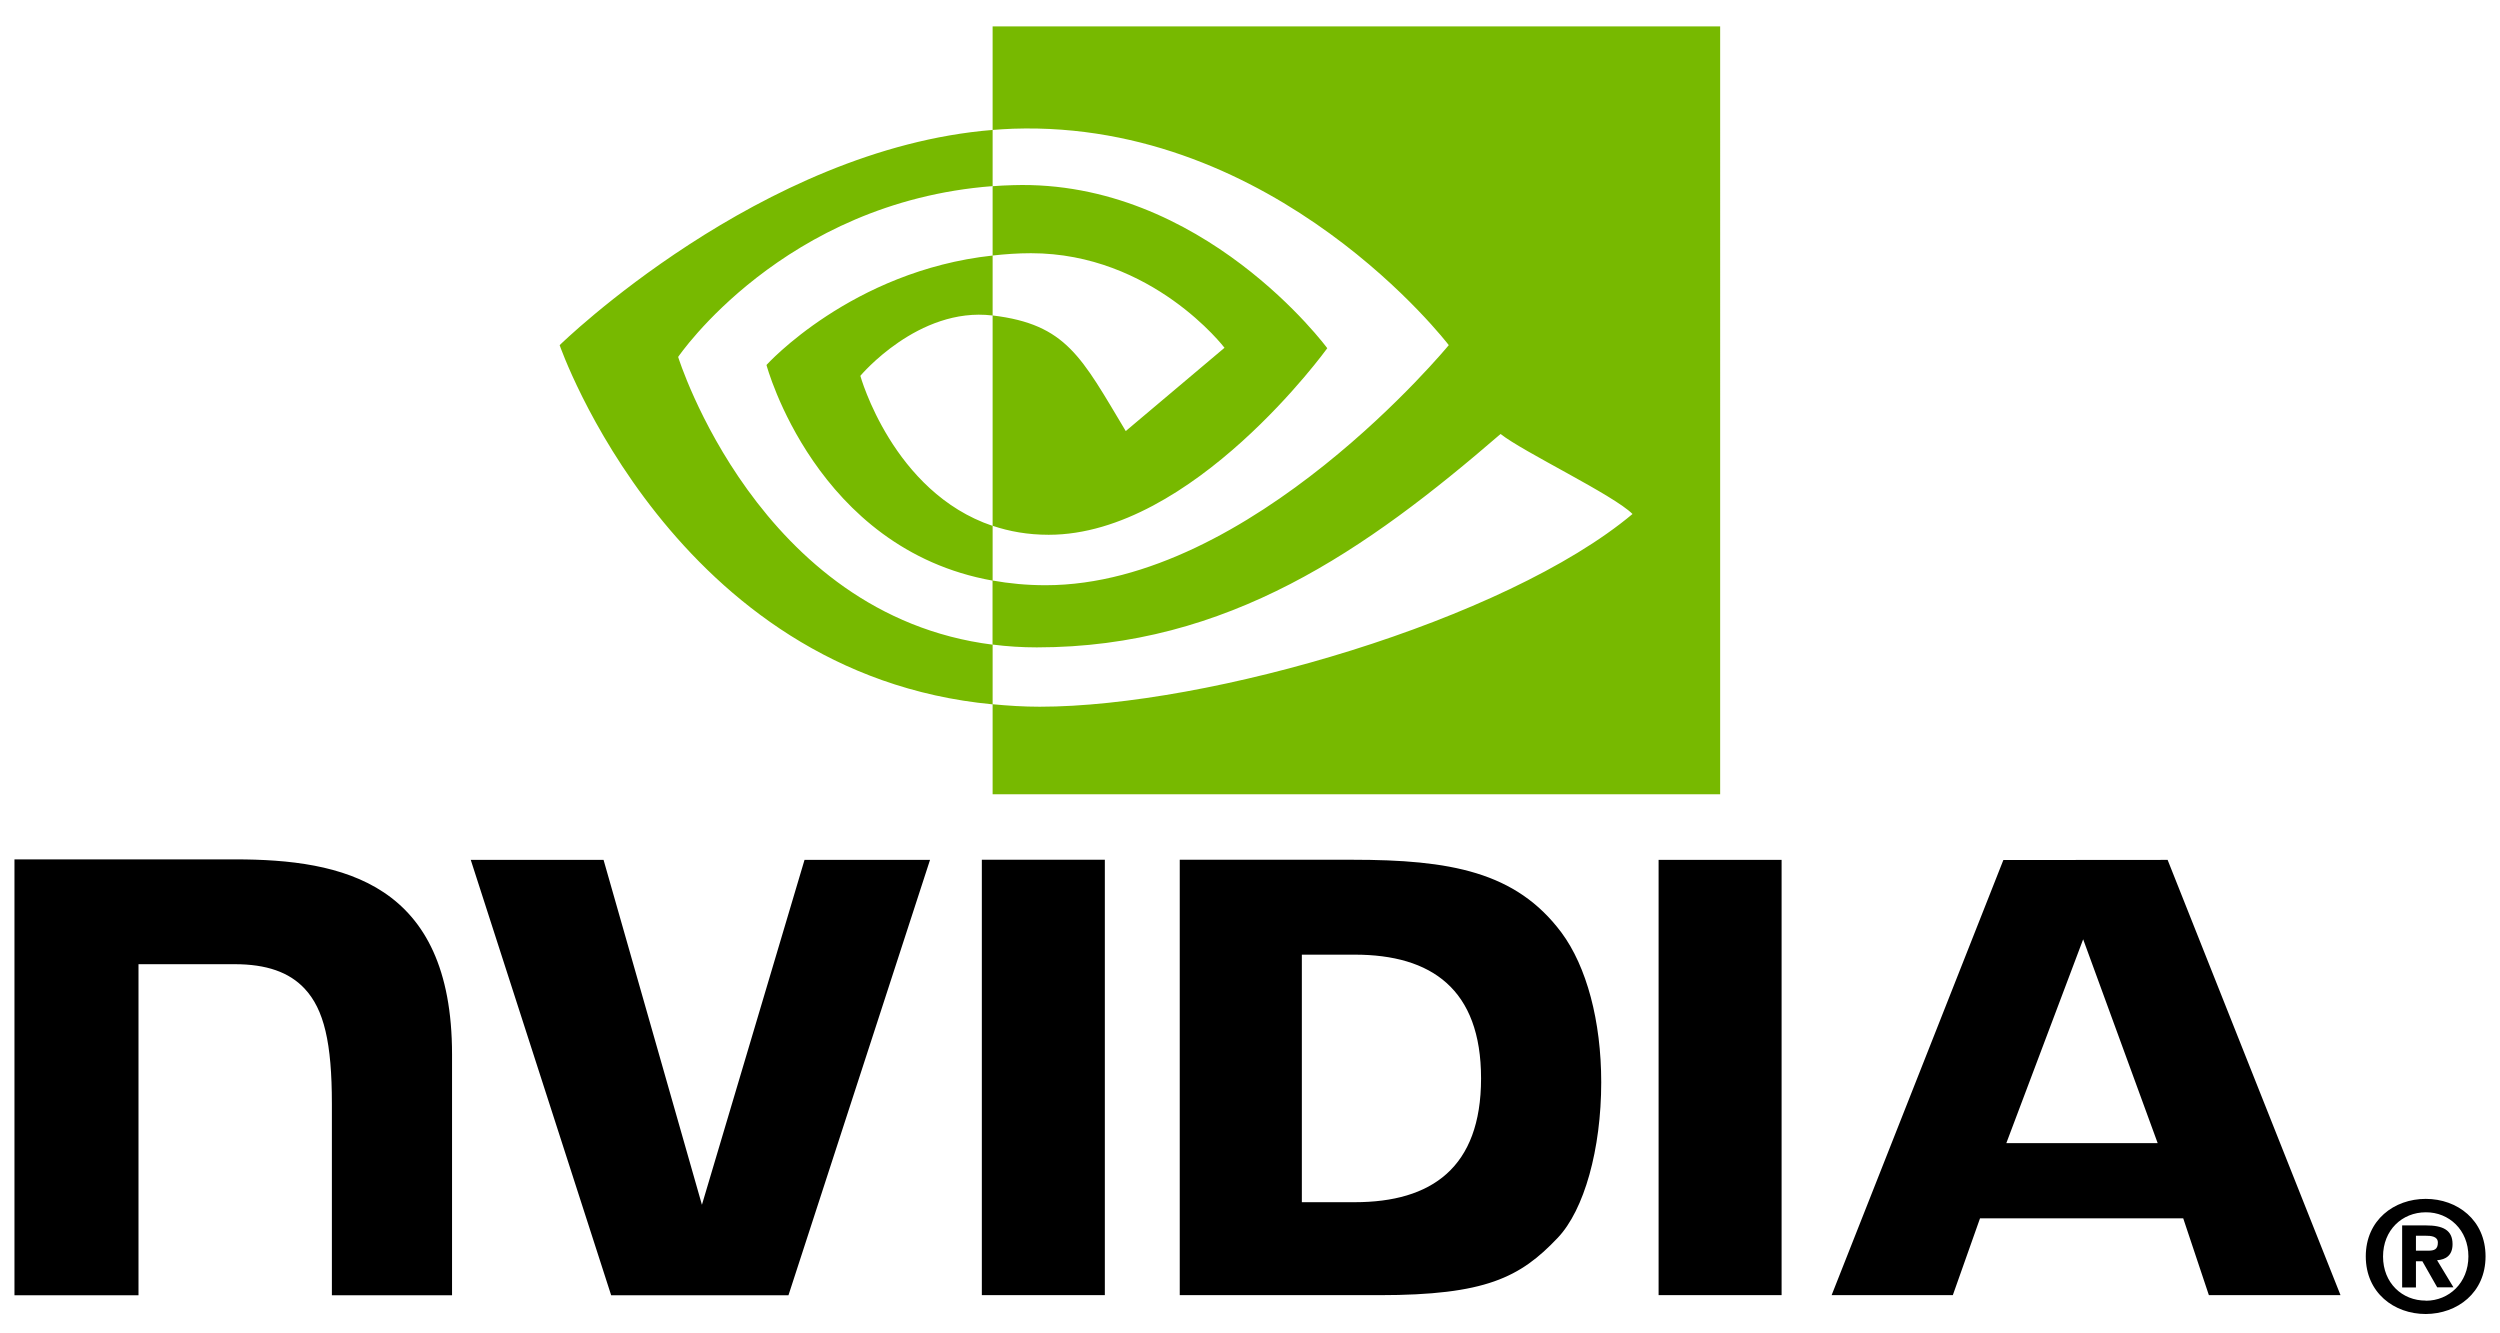 <?xml version="1.0" encoding="UTF-8"?>
<svg id="Layer_1" data-name="Layer 1" xmlns="http://www.w3.org/2000/svg" viewBox="0 0 2500 1333.48">
  <defs>
    <style>
      .cls-1 {
        fill: #77b900;
      }
    </style>
  </defs>
  <path d="m2468.4,1256.38c0,26.56-19.47,44.35-42.55,44.35v-.13c-23.72.13-42.81-17.66-42.81-44.09s19.08-44.22,42.81-44.22c23.08-.13,42.55,17.53,42.55,44.09h0Zm17.15,0c0-36.36-28.24-57.5-59.82-57.5s-59.95,21.14-59.95,57.5,28.24,57.63,59.95,57.63c31.59-.13,59.82-21.27,59.82-57.63m-69.62,4.9h6.45l14.83,26.04h16.25l-16.37-27.08c8.51-.64,15.47-4.64,15.47-16.12,0-14.18-9.8-18.7-26.43-18.7h-23.98v62.02h13.8v-26.17m0-10.57v-14.96h9.54c5.16,0,12.38.39,12.38,6.83,0,6.96-3.74,8.12-9.8,8.12h-12.12m-332.77-311.37l74.52,203.84h-151.37l76.84-203.84h0Zm-79.81-79.29l-171.74,435.14h121.2l27.2-76.84h203.2l25.66,76.84h131.64l-172.9-435.27-164.26.13h0Zm-344.76,435.14h123v-435.27h-123v435.27Zm-854.04-435.4l-102.63,345.02-98.37-344.89h-132.8l140.41,435.4h177.28l141.57-435.4h-125.45v-.13Zm497.29,94.89h52.86c76.71,0,126.35,34.42,126.35,123.77s-49.64,123.77-126.35,123.77h-52.86v-247.55h0Zm-122.1-94.89v435.4h199.46c106.24,0,140.92-17.66,178.44-57.25,26.56-27.85,43.58-88.83,43.58-155.62,0-61.24-14.57-115.78-39.84-149.82-45.51-60.86-111.27-72.72-209.13-72.72h-172.51Zm-1165.28-.52v436.05h124.03v-331.1h96.18c31.85,0,54.54,7.99,69.88,24.37,19.47,20.76,27.33,54.15,27.33,115.26v191.46h120.16v-240.84c0-171.99-109.59-195.07-216.86-195.07H14.45v-.13Zm967.37.52v435.4h123v-435.4h-123Z"/>
  <path class="cls-1" d="m678.15,356.95s104.91-154.84,314.48-170.83v-56.18c-232.05,18.64-432.98,215.21-432.98,215.21,0,0,113.8,329.01,432.98,359.2v-59.68c-234.28-29.5-314.48-287.72-314.48-287.72Zm314.48,168.95v54.72c-177.08-31.55-226.15-215.64-226.15-215.64,0,0,84.99-94.14,226.15-109.44v59.94h-.26c-74.13-8.89-132.02,60.36-132.02,60.36,0,0,32.41,116.45,132.27,150.06m0-499.51v103.54c6.84-.51,13.59-.94,20.44-1.2,263.86-8.89,435.72,216.41,435.72,216.41,0,0-197.43,240.09-403.14,240.09-18.81,0-36.51-1.71-53.1-4.7v64.04c14.62,1.88,29.41,2.82,44.2,2.82,191.44,0,329.87-97.73,463.85-213.41,22.23,17.78,113.21,61.13,131.93,80.03-127.4,106.71-424.43,192.72-592.79,192.72-16.25,0-31.81-1.03-47.11-2.48v90.03h727.54V26.39h-727.54Zm0,229.15v-69.34c6.75-.51,13.51-.86,20.44-1.03,189.73-5.99,314.22,163.05,314.22,163.05,0,0-134.5,186.57-278.57,186.57-20.78,0-39.33-3.33-56.09-8.98v-210.34c73.87,8.89,88.75,41.55,133.13,115.6l98.76-83.28s-72.08-94.57-193.58-94.57c-13.25,0-25.91.94-38.31,2.31"/>
</svg>